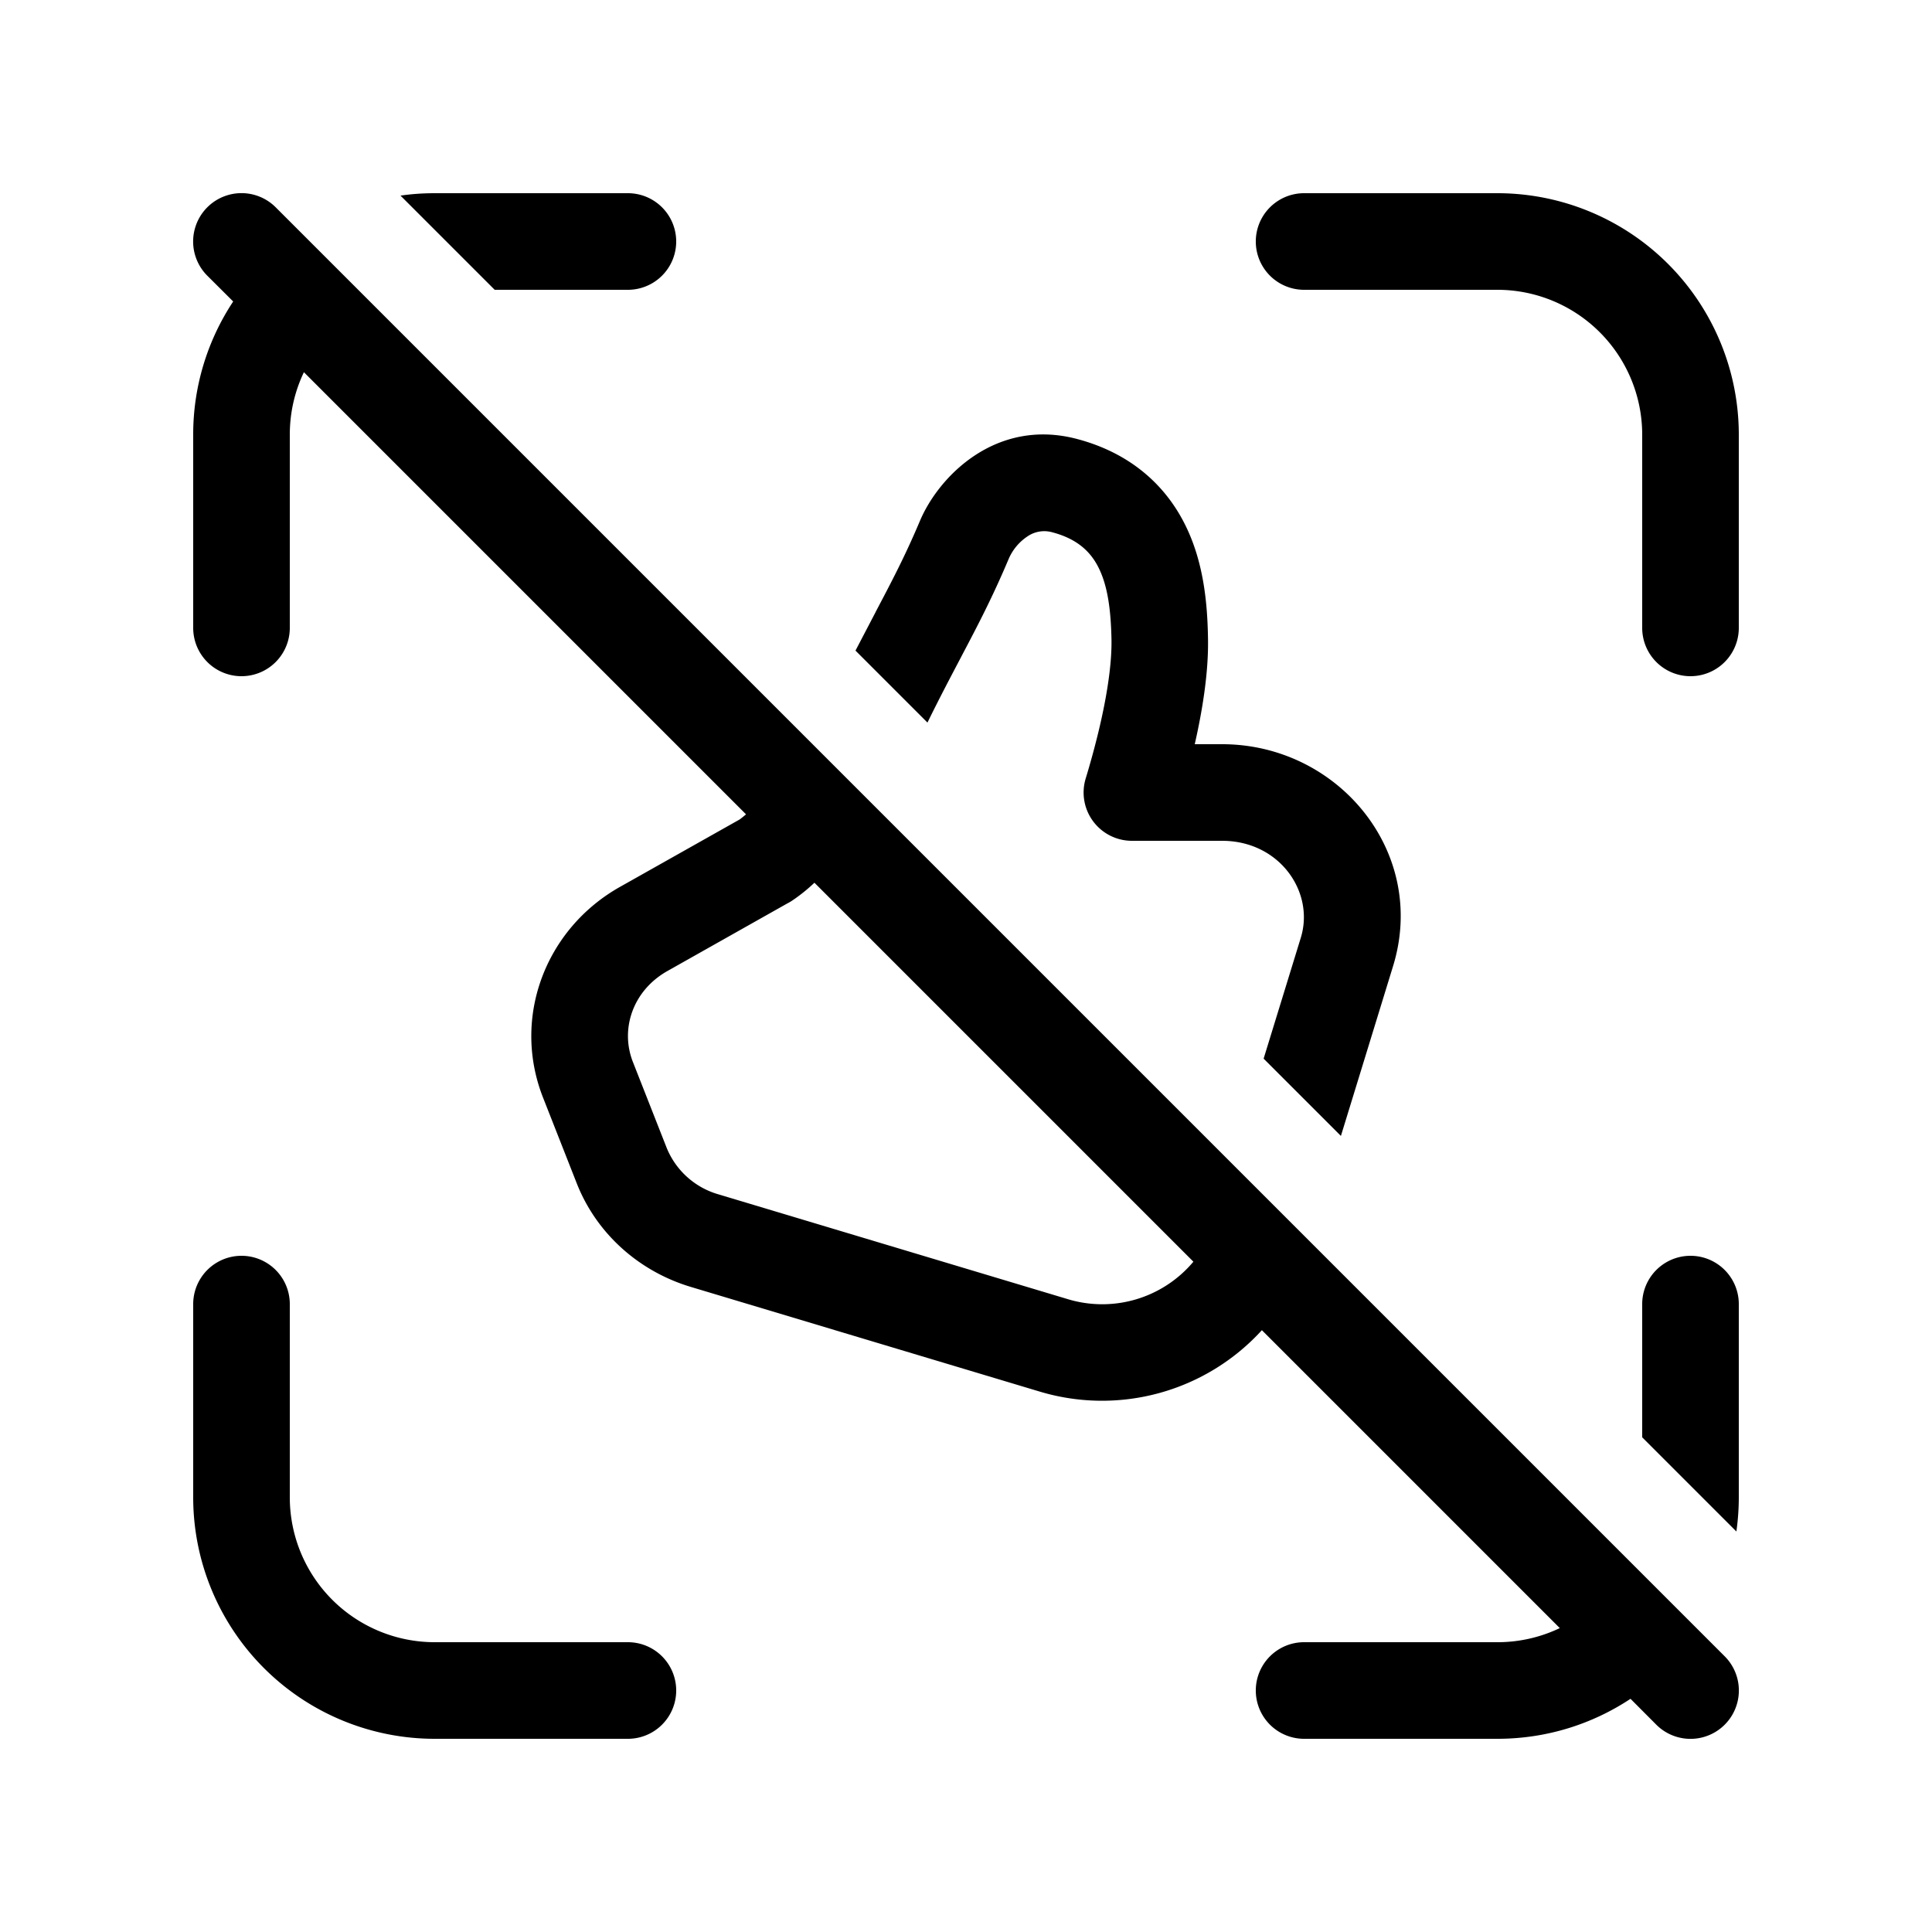 <svg xmlns="http://www.w3.org/2000/svg" xmlns:xlink="http://www.w3.org/1999/xlink" width="20" height="20" viewBox="0 0 20 20"><path fill="currentColor" d="M2.414 3.121A2.49 2.49 0 0 0 2 4.5v2a.5.5 0 0 0 1 0v-2c0-.232.052-.45.146-.647L7.723 8.43a1.42 1.42 0 0 1-.066.053l-1.239.698c-.771.434-1.122 1.352-.797 2.18l.35.89c.205.52.644.91 1.18 1.071l3.61 1.083a2.24 2.24 0 0 0 2.302-.635l3.084 3.084A1.494 1.494 0 0 1 15.5 17h-2a.5.5 0 0 0 0 1h2c.51 0 .983-.152 1.379-.414l.267.268a.5.5 0 0 0 .708-.708l-15-15a.5.5 0 1 0-.708.708l.268.267Zm9.94 9.94a1.231 1.231 0 0 1-1.306.386l-3.61-1.083a.824.824 0 0 1-.536-.48l-.35-.89c-.135-.342 0-.741.357-.942l1.24-.699a.506.506 0 0 0 .044-.025l.002-.001l.005-.004l.008-.005l.011-.008l.005-.003a1.788 1.788 0 0 0 .207-.169l3.922 3.922ZM8.856 6.735l.745.745c.132-.269.244-.48.348-.678l.002-.004c.17-.323.321-.61.492-1.015a.533.533 0 0 1 .193-.23a.307.307 0 0 1 .26-.042c.259.069.398.203.481.375c.09.185.123.43.129.734c.005.277-.057.64-.143.989a8.554 8.554 0 0 1-.124.45a.5.5 0 0 0 .478.645h.934c.595 0 .96.53.815 1.003l-.385 1.252l.8.8l.54-1.758c.362-1.177-.567-2.297-1.77-2.297h-.283c.078-.344.145-.745.137-1.104c-.006-.336-.04-.762-.227-1.148c-.212-.44-.59-.765-1.126-.907c-.837-.223-1.434.383-1.63.85c-.154.364-.288.618-.458.941v.001l-.208.398ZM17 14.879l.975.975c.016-.116.025-.234.025-.354v-2a.5.5 0 0 0-1 0v1.379ZM4.146 2.025L5.121 3H6.5a.5.5 0 0 0 0-1h-2c-.12 0-.238.008-.354.025ZM15.5 3A1.5 1.5 0 0 1 17 4.5v2a.5.5 0 0 0 1 0v-2A2.5 2.5 0 0 0 15.5 2h-2a.5.5 0 0 0 0 1h2ZM3 15.5A1.5 1.5 0 0 0 4.5 17h2a.5.5 0 0 1 0 1h-2A2.5 2.5 0 0 1 2 15.5v-2a.5.5 0 0 1 1 0v2Z"/></svg>